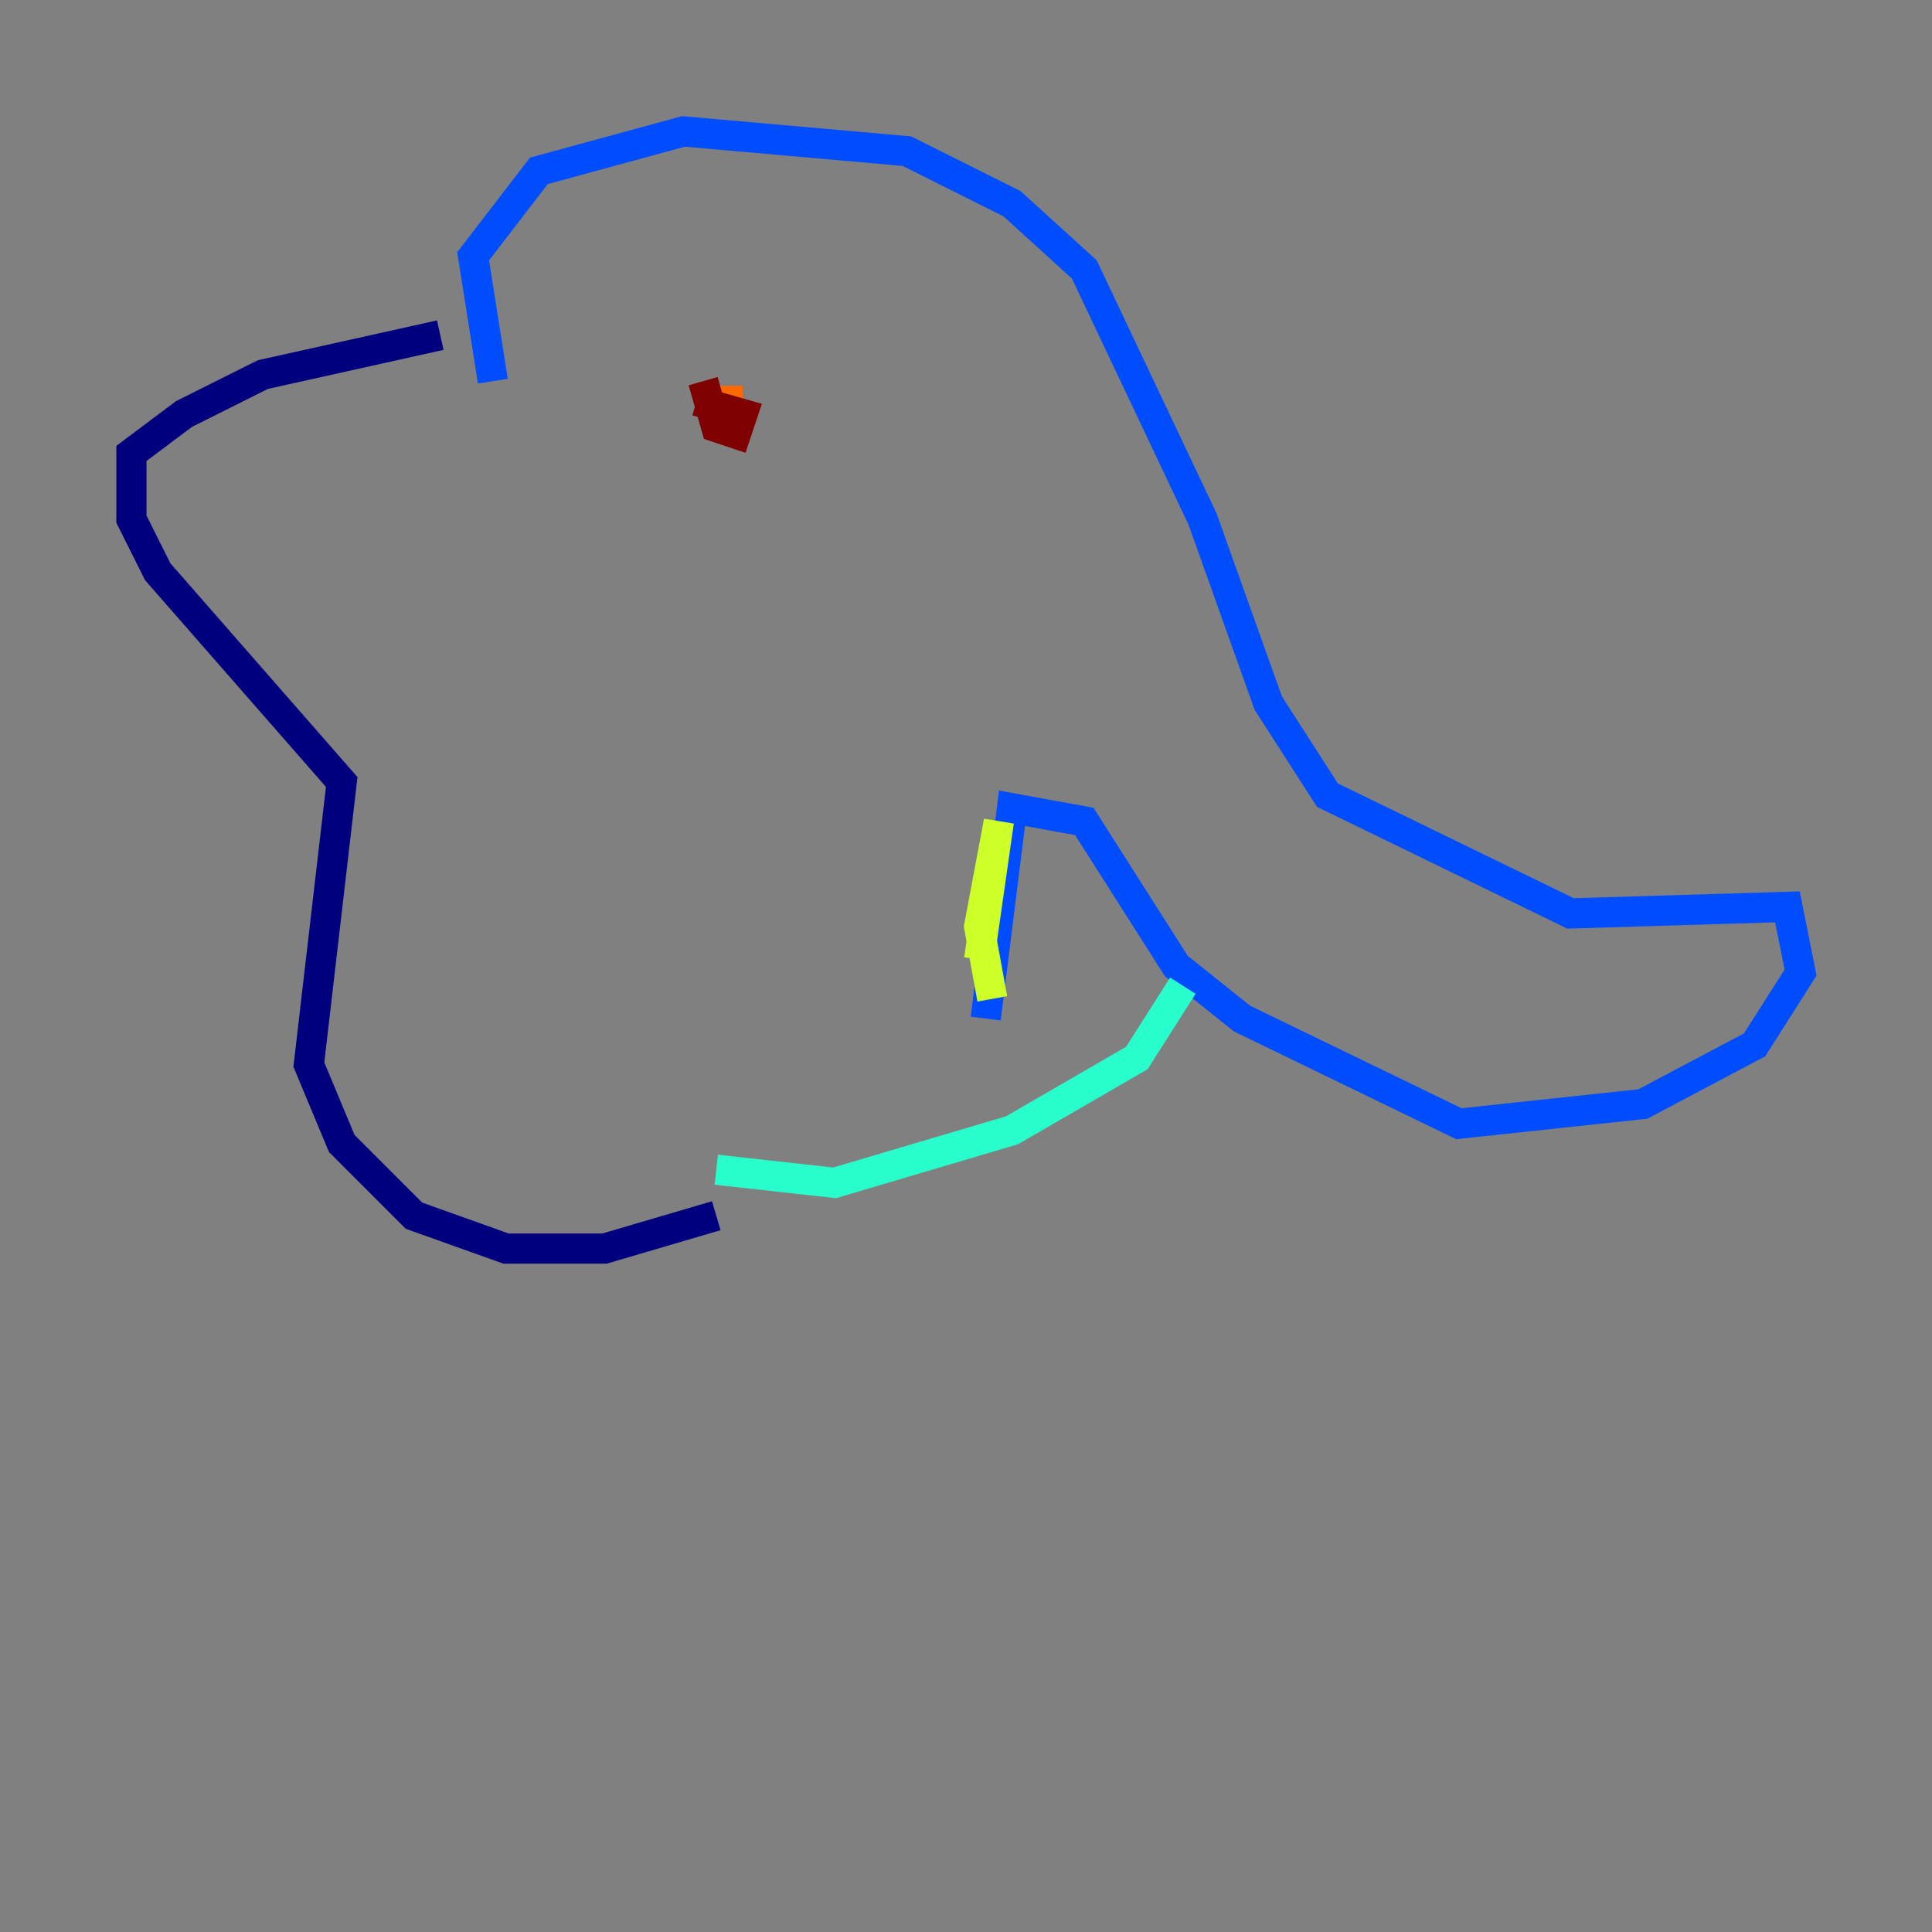 <?xml version="1.0" encoding="utf-8" ?>
<svg baseProfile="tiny" height="128" version="1.2" viewBox="0,0,128,128" width="128" xmlns="http://www.w3.org/2000/svg" xmlns:ev="http://www.w3.org/2001/xml-events" xmlns:xlink="http://www.w3.org/1999/xlink"><rect x="0" y="0" width="128" height="128" fill="#808080" stroke="none"/><defs /><polyline fill="none" points="29.17,22.204 17.415,24.816 12.191,27.429 8.707,30.041 8.707,34.395 10.449,37.878 22.64,51.809 20.463,70.531 22.64,75.755 27.429,80.544 33.524,82.721 40.054,82.721 47.456,80.544" stroke="#00007f" stroke-width="2" /><polyline fill="none" points="32.653,25.252 31.347,16.98 35.701,11.32 45.279,8.707 60.082,10.014 67.048,13.497 71.837,17.85 79.674,34.395 84.027,46.585 87.946,52.68 104.054,60.517 118.422,60.082 119.293,64.435 116.245,69.225 108.844,73.143 96.653,74.449 82.286,67.483 77.932,64.0 71.837,54.422 67.048,53.551 65.306,67.483" stroke="#004cff" stroke-width="2" /><polyline fill="none" points="47.456,77.497 55.292,78.367 67.048,74.884 75.32,70.095 78.367,65.306" stroke="#29ffcd" stroke-width="2" /><polyline fill="none" points="65.742,66.177 64.871,61.388 66.177,54.422 64.871,63.565" stroke="#cdff29" stroke-width="2" /><polyline fill="none" points="49.197,26.558 47.456,26.558" stroke="#ff6700" stroke-width="2" /><polyline fill="none" points="46.585,25.252 47.456,28.299 48.762,28.735 49.197,27.429 46.15,26.558" stroke="#7f0000" stroke-width="2" /></svg>